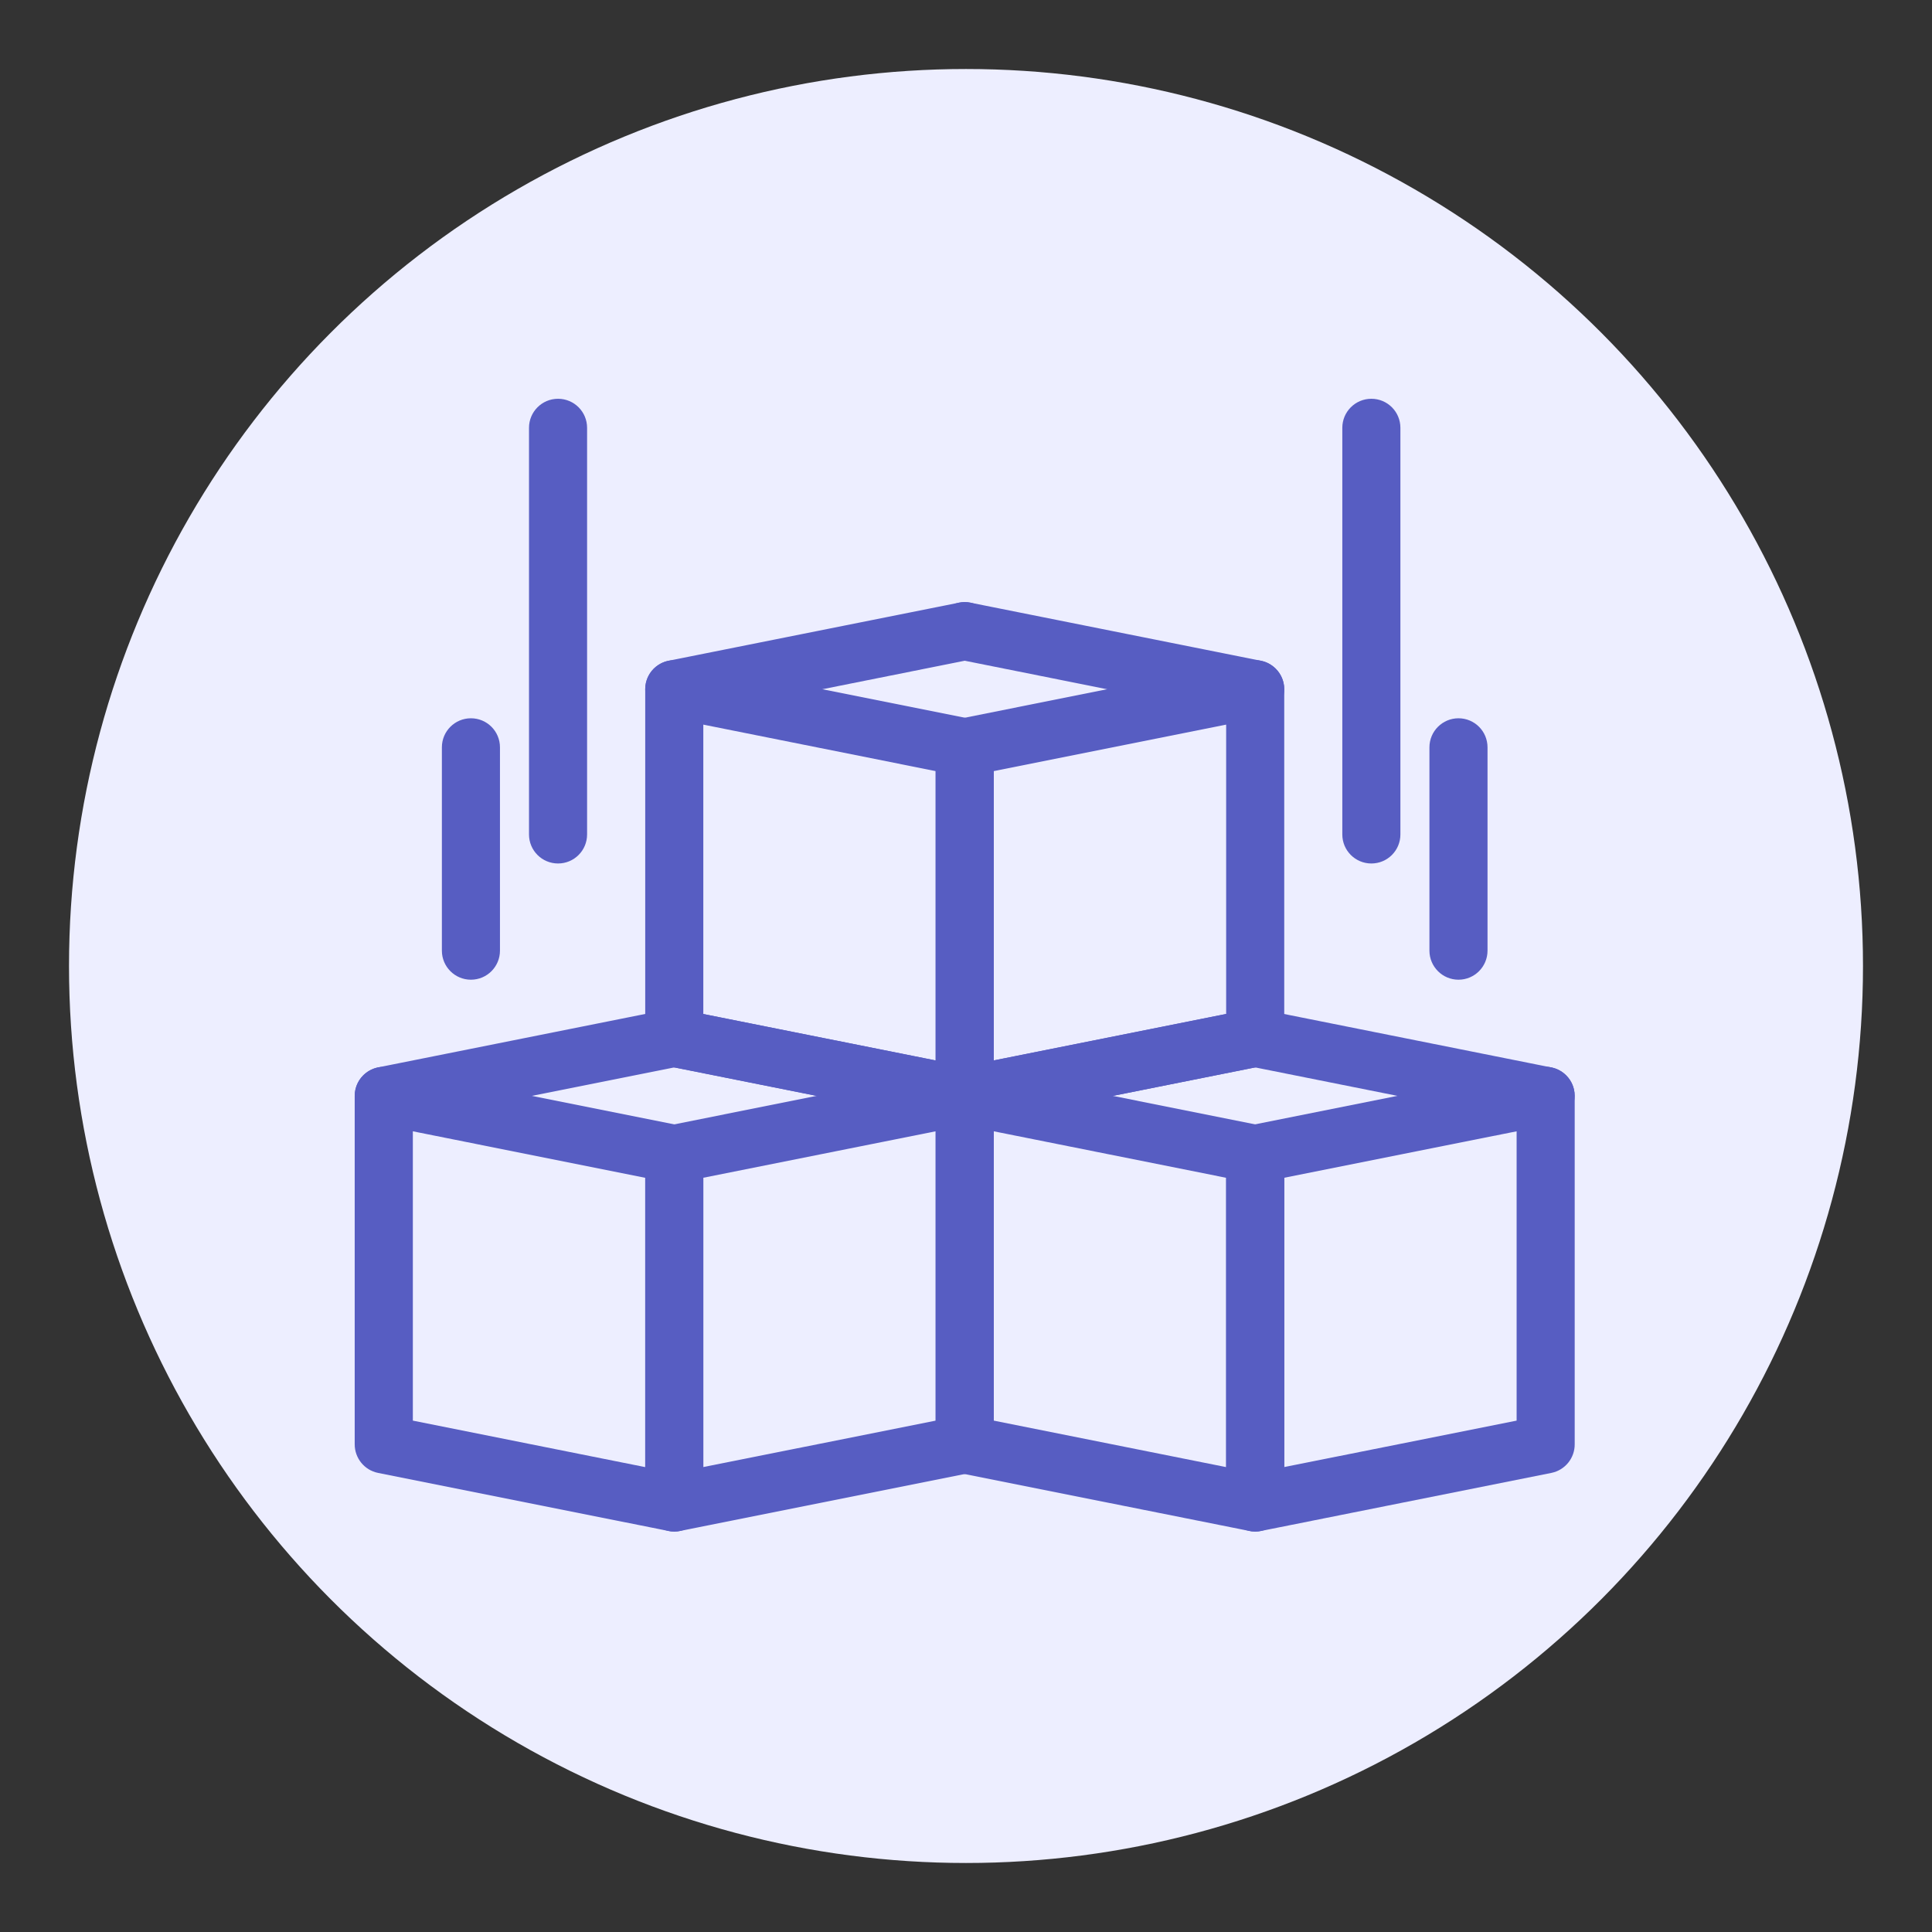 <svg width="32" height="32" viewBox="0 0 32 32" fill="none" xmlns="http://www.w3.org/2000/svg">
<rect x="0" y="0" width="32" height="32" fill="#333333" stroke="none"/>
<circle cx="16" cy="16" r="14.857" fill="#EDEEFF"/>
<path d="M11.059 25.355L6.262 24.396C6.032 24.35 5.874 24.147 5.875 23.921V18.151C5.875 17.84 6.166 17.613 6.466 17.682L11.262 18.642C11.492 18.688 11.651 18.891 11.649 19.117V24.887C11.649 25.197 11.358 25.425 11.059 25.355L11.059 25.355ZM6.838 23.53L10.687 24.3V19.508L6.838 18.738V23.53Z" fill="#575DC2"/>
<path d="M11.649 24.299L15.498 23.53V18.738L11.649 19.507V24.299ZM16.042 24.402L11.277 25.355C10.977 25.425 10.687 25.197 10.687 24.886V19.117C10.685 18.871 10.856 18.685 11.092 18.638L15.87 17.682C16.169 17.613 16.46 17.84 16.46 18.151V23.921C16.462 24.178 16.284 24.354 16.042 24.402V24.402Z" fill="#575DC2"/>
<path d="M6.263 17.679C6.002 17.731 5.833 17.985 5.885 18.245C5.937 18.506 6.19 18.675 6.451 18.623L11.262 17.661C11.523 17.609 11.692 17.355 11.64 17.095C11.588 16.835 11.335 16.666 11.074 16.717L6.263 17.679Z" fill="#575DC2"/>
<path d="M15.885 18.623C16.145 18.675 16.398 18.506 16.45 18.245C16.502 17.985 16.333 17.732 16.073 17.68L11.262 16.718C11.001 16.666 10.748 16.835 10.696 17.095C10.644 17.356 10.813 17.609 11.074 17.661L15.885 18.623Z" fill="#575DC2"/>
<path d="M20.681 25.355L15.884 24.396C15.654 24.35 15.496 24.147 15.497 23.921V18.151C15.497 17.84 15.788 17.613 16.088 17.682L20.884 18.642C21.114 18.688 21.273 18.891 21.271 19.117V24.887C21.271 25.197 20.98 25.425 20.681 25.355L20.681 25.355ZM16.46 23.53L20.309 24.3V19.508L16.46 18.738V23.53Z" fill="#575DC2"/>
<path d="M21.271 24.299L25.12 23.53V18.738L21.271 19.507V24.299ZM20.899 25.355C20.6 25.425 20.309 25.197 20.309 24.886V19.117C20.307 18.832 20.503 18.68 20.755 18.629L25.492 17.682C25.791 17.612 26.082 17.84 26.082 18.151V23.921C26.084 24.147 25.925 24.35 25.695 24.396L20.899 25.355L20.899 25.355Z" fill="#575DC2"/>
<path d="M15.885 17.679C15.624 17.731 15.455 17.985 15.507 18.245C15.559 18.506 15.812 18.675 16.073 18.623L20.884 17.661C21.145 17.609 21.314 17.355 21.262 17.095C21.21 16.835 20.957 16.666 20.696 16.717L15.885 17.679Z" fill="#575DC2"/>
<path d="M25.506 18.623C25.767 18.675 26.02 18.506 26.072 18.245C26.124 17.985 25.955 17.732 25.694 17.68L20.884 16.718C20.623 16.666 20.37 16.835 20.318 17.095C20.266 17.356 20.436 17.609 20.696 17.661L25.506 18.623H25.506Z" fill="#575DC2"/>
<path d="M15.87 18.62L11.077 17.661C10.849 17.616 10.685 17.419 10.687 17.186V11.416C10.687 11.105 10.977 10.877 11.277 10.947L16.069 11.905C16.295 11.945 16.462 12.153 16.46 12.381V18.151C16.46 18.462 16.169 18.689 15.87 18.62H15.87ZM11.649 16.795L15.497 17.564V12.772L11.649 12.002V16.795Z" fill="#575DC2"/>
<path d="M16.46 17.564L20.309 16.794V12.002L16.46 12.772V17.564ZM20.88 17.661L16.088 18.62C15.789 18.689 15.498 18.462 15.498 18.151V12.381C15.495 12.084 15.7 11.943 15.958 11.892L20.681 10.947C20.98 10.877 21.271 11.105 21.271 11.416V17.186C21.273 17.416 21.107 17.62 20.88 17.662L20.88 17.661Z" fill="#575DC2"/>
<path d="M11.074 10.944C10.813 10.996 10.644 11.25 10.696 11.51C10.748 11.771 11.001 11.94 11.262 11.888L16.073 10.925C16.333 10.873 16.502 10.62 16.45 10.36C16.398 10.099 16.145 9.93 15.885 9.982L11.074 10.944Z" fill="#575DC2"/>
<path d="M20.696 11.888C20.957 11.94 21.21 11.771 21.262 11.51C21.314 11.25 21.145 10.996 20.884 10.944L16.073 9.982C15.812 9.93 15.559 10.099 15.507 10.36C15.455 10.62 15.624 10.873 15.885 10.925L20.696 11.888Z" fill="#575DC2"/>
<path d="M23.195 7.086C23.195 6.82 22.98 6.605 22.714 6.605C22.448 6.605 22.233 6.82 22.233 7.086V13.821C22.233 14.087 22.448 14.302 22.714 14.302C22.98 14.302 23.195 14.087 23.195 13.821V7.086Z" fill="#575DC2"/>
<path d="M24.638 12.378C24.638 12.112 24.423 11.897 24.157 11.897C23.892 11.897 23.676 12.112 23.676 12.378V15.746C23.676 16.011 23.892 16.227 24.157 16.227C24.423 16.227 24.638 16.011 24.638 15.746V12.378Z" fill="#575DC2"/>
<path d="M9.724 7.086C9.724 6.82 9.509 6.605 9.243 6.605C8.977 6.605 8.762 6.82 8.762 7.086V13.821C8.762 14.087 8.977 14.302 9.243 14.302C9.509 14.302 9.724 14.087 9.724 13.821V7.086Z" fill="#575DC2"/>
<path d="M8.281 12.378C8.281 12.112 8.066 11.897 7.8 11.897C7.534 11.897 7.319 12.112 7.319 12.378V15.746C7.319 16.011 7.534 16.227 7.8 16.227C8.066 16.227 8.281 16.011 8.281 15.746V12.378Z" fill="#575DC2"/>
</svg>
